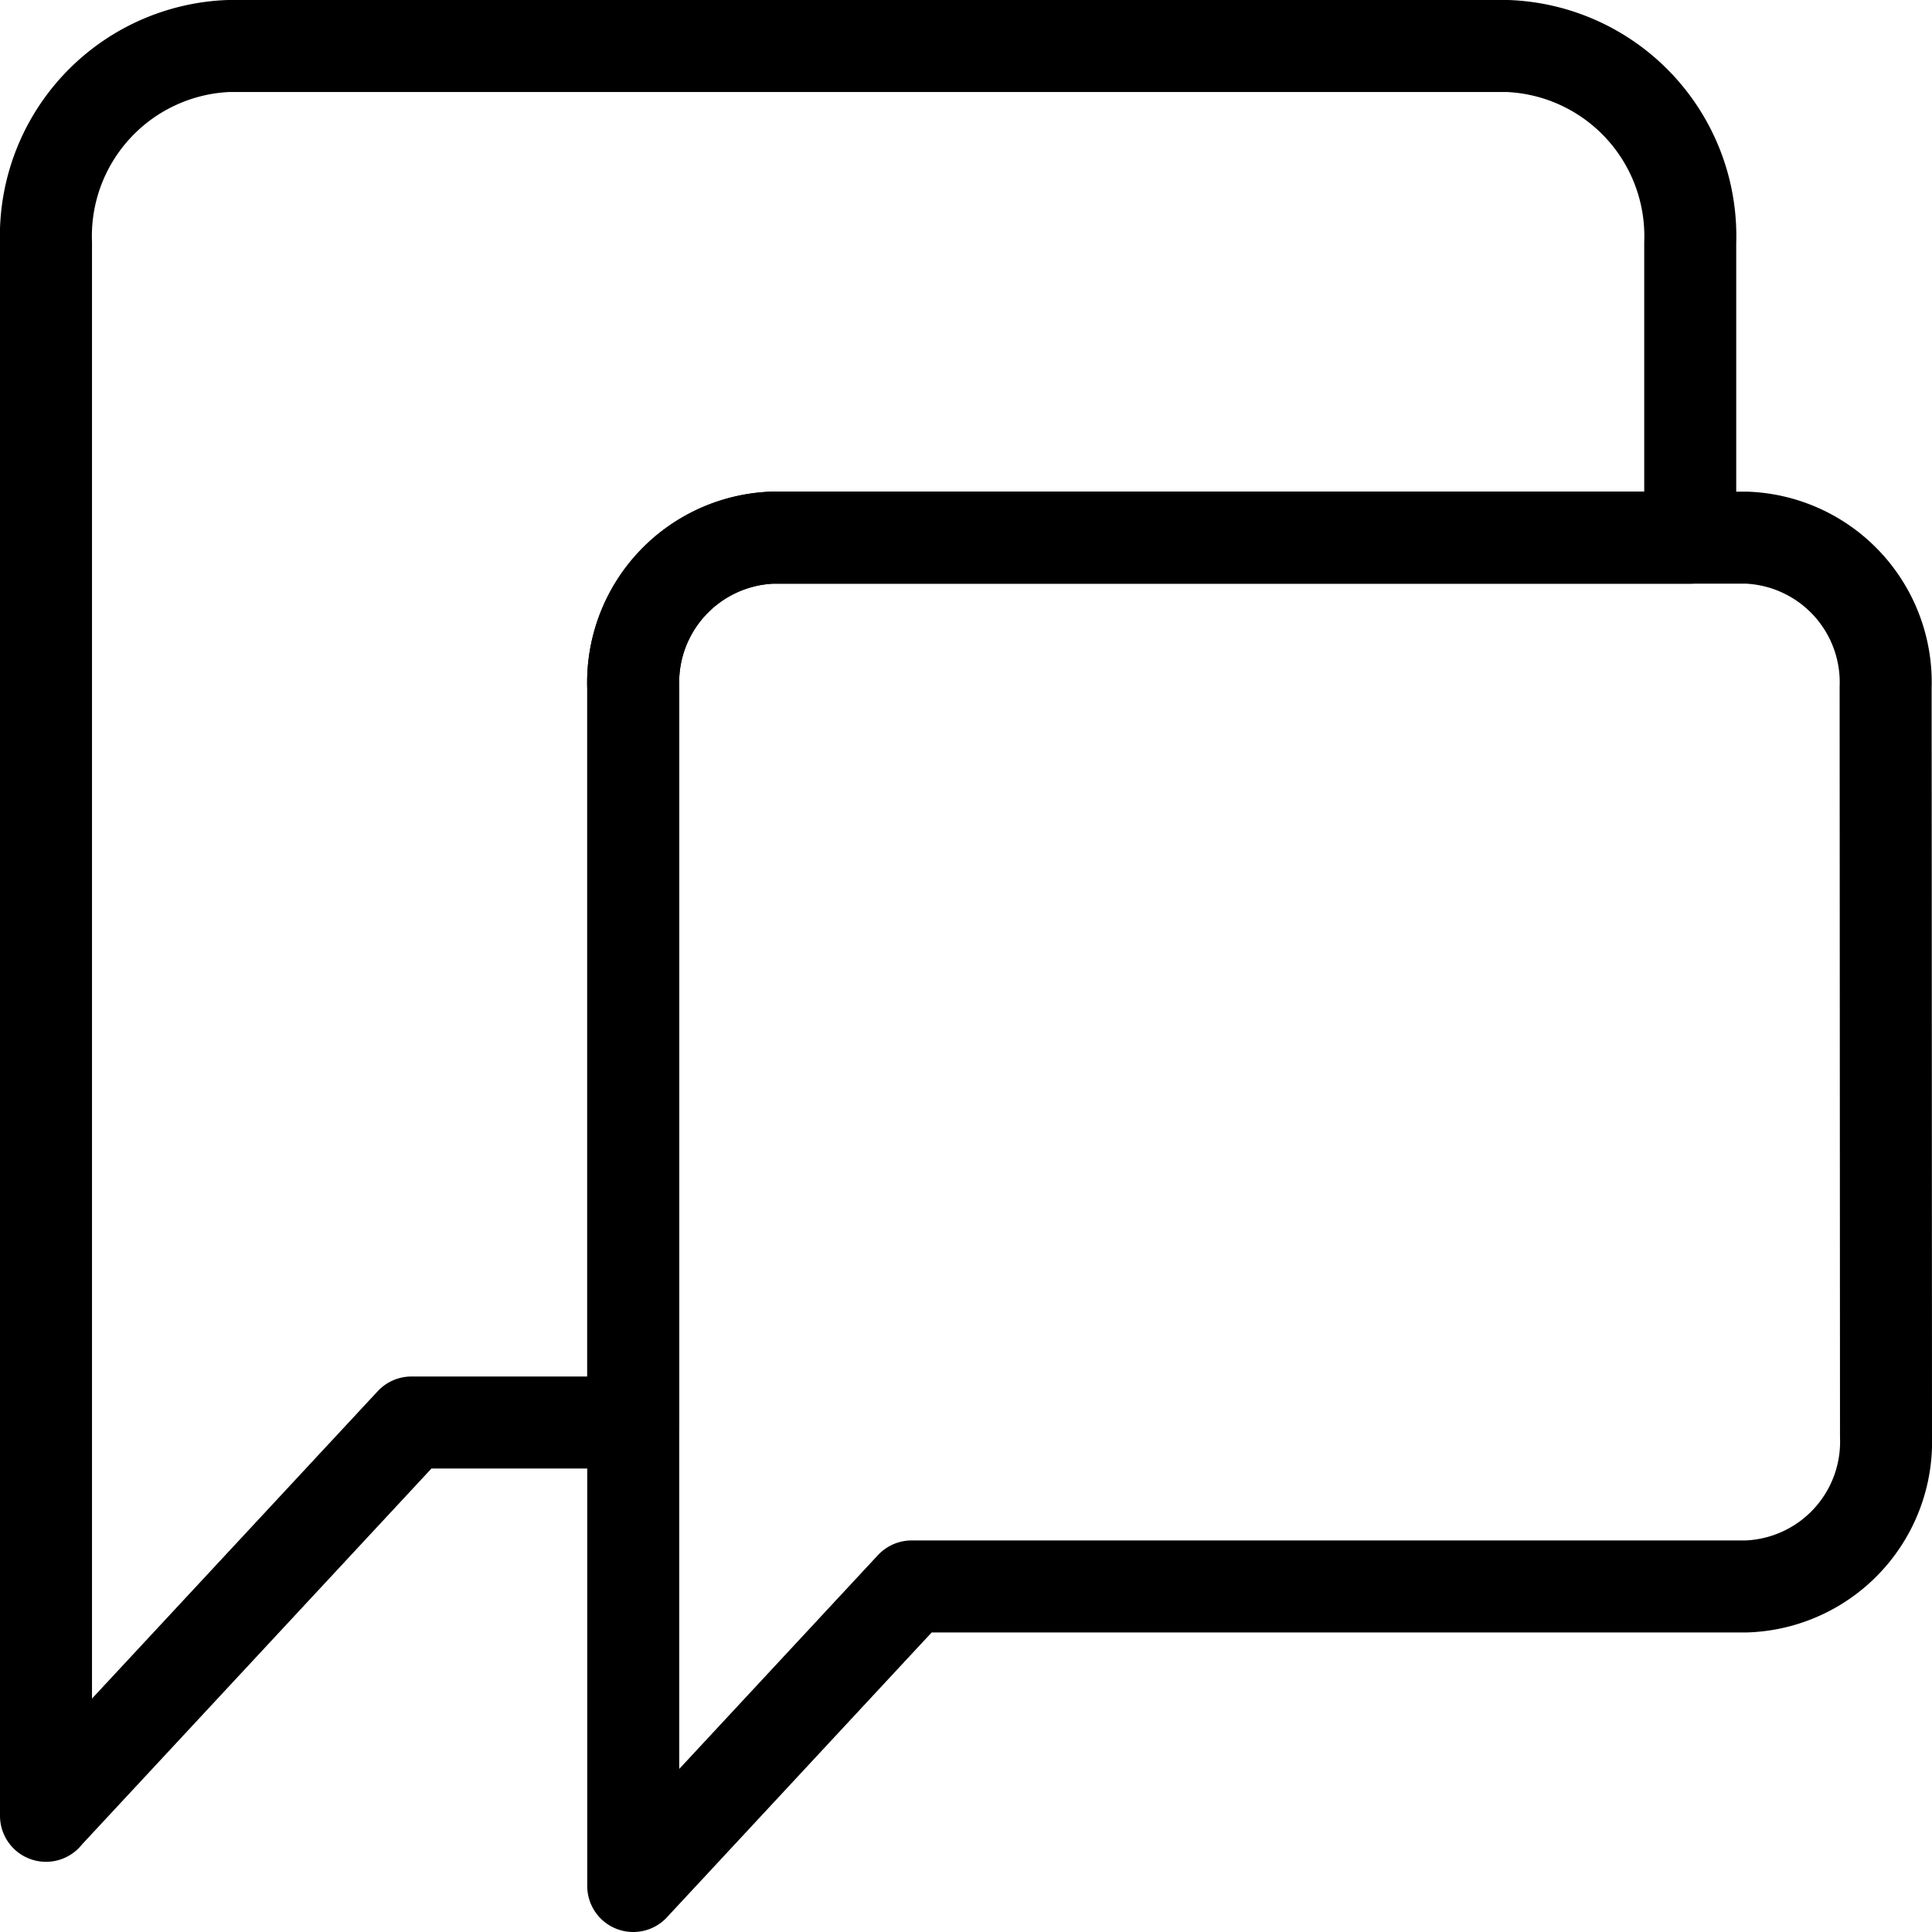 <svg xmlns="http://www.w3.org/2000/svg" width="21" height="21" viewBox="0 0 21 21">
  <g id="chatIcon" transform="translate(0.5 0.5)">
    <path id="Subtraction_1" data-name="Subtraction 1" d="M0,19.237V2.138A2.068,2.068,0,0,1,1.986,0h13.9a2.068,2.068,0,0,1,1.986,2.138V5.344H7.9A1.576,1.576,0,0,0,6.383,6.973v7.989H3.972L0,19.235Z" fill="none" stroke="#000" stroke-linecap="round" stroke-linejoin="round" stroke-width="1"/>
    <path id="Icon_feather-message-square" data-name="Icon feather-message-square" d="M18.117,14.27A1.574,1.574,0,0,1,16.6,15.9H7.526L4.5,19.156V6.128A1.574,1.574,0,0,1,6.013,4.5H16.6a1.574,1.574,0,0,1,1.513,1.628Z" transform="translate(1.883 0.844)" fill="none" stroke="#000" stroke-linecap="round" stroke-linejoin="round" stroke-width="1"/>
  </g>
</svg>
